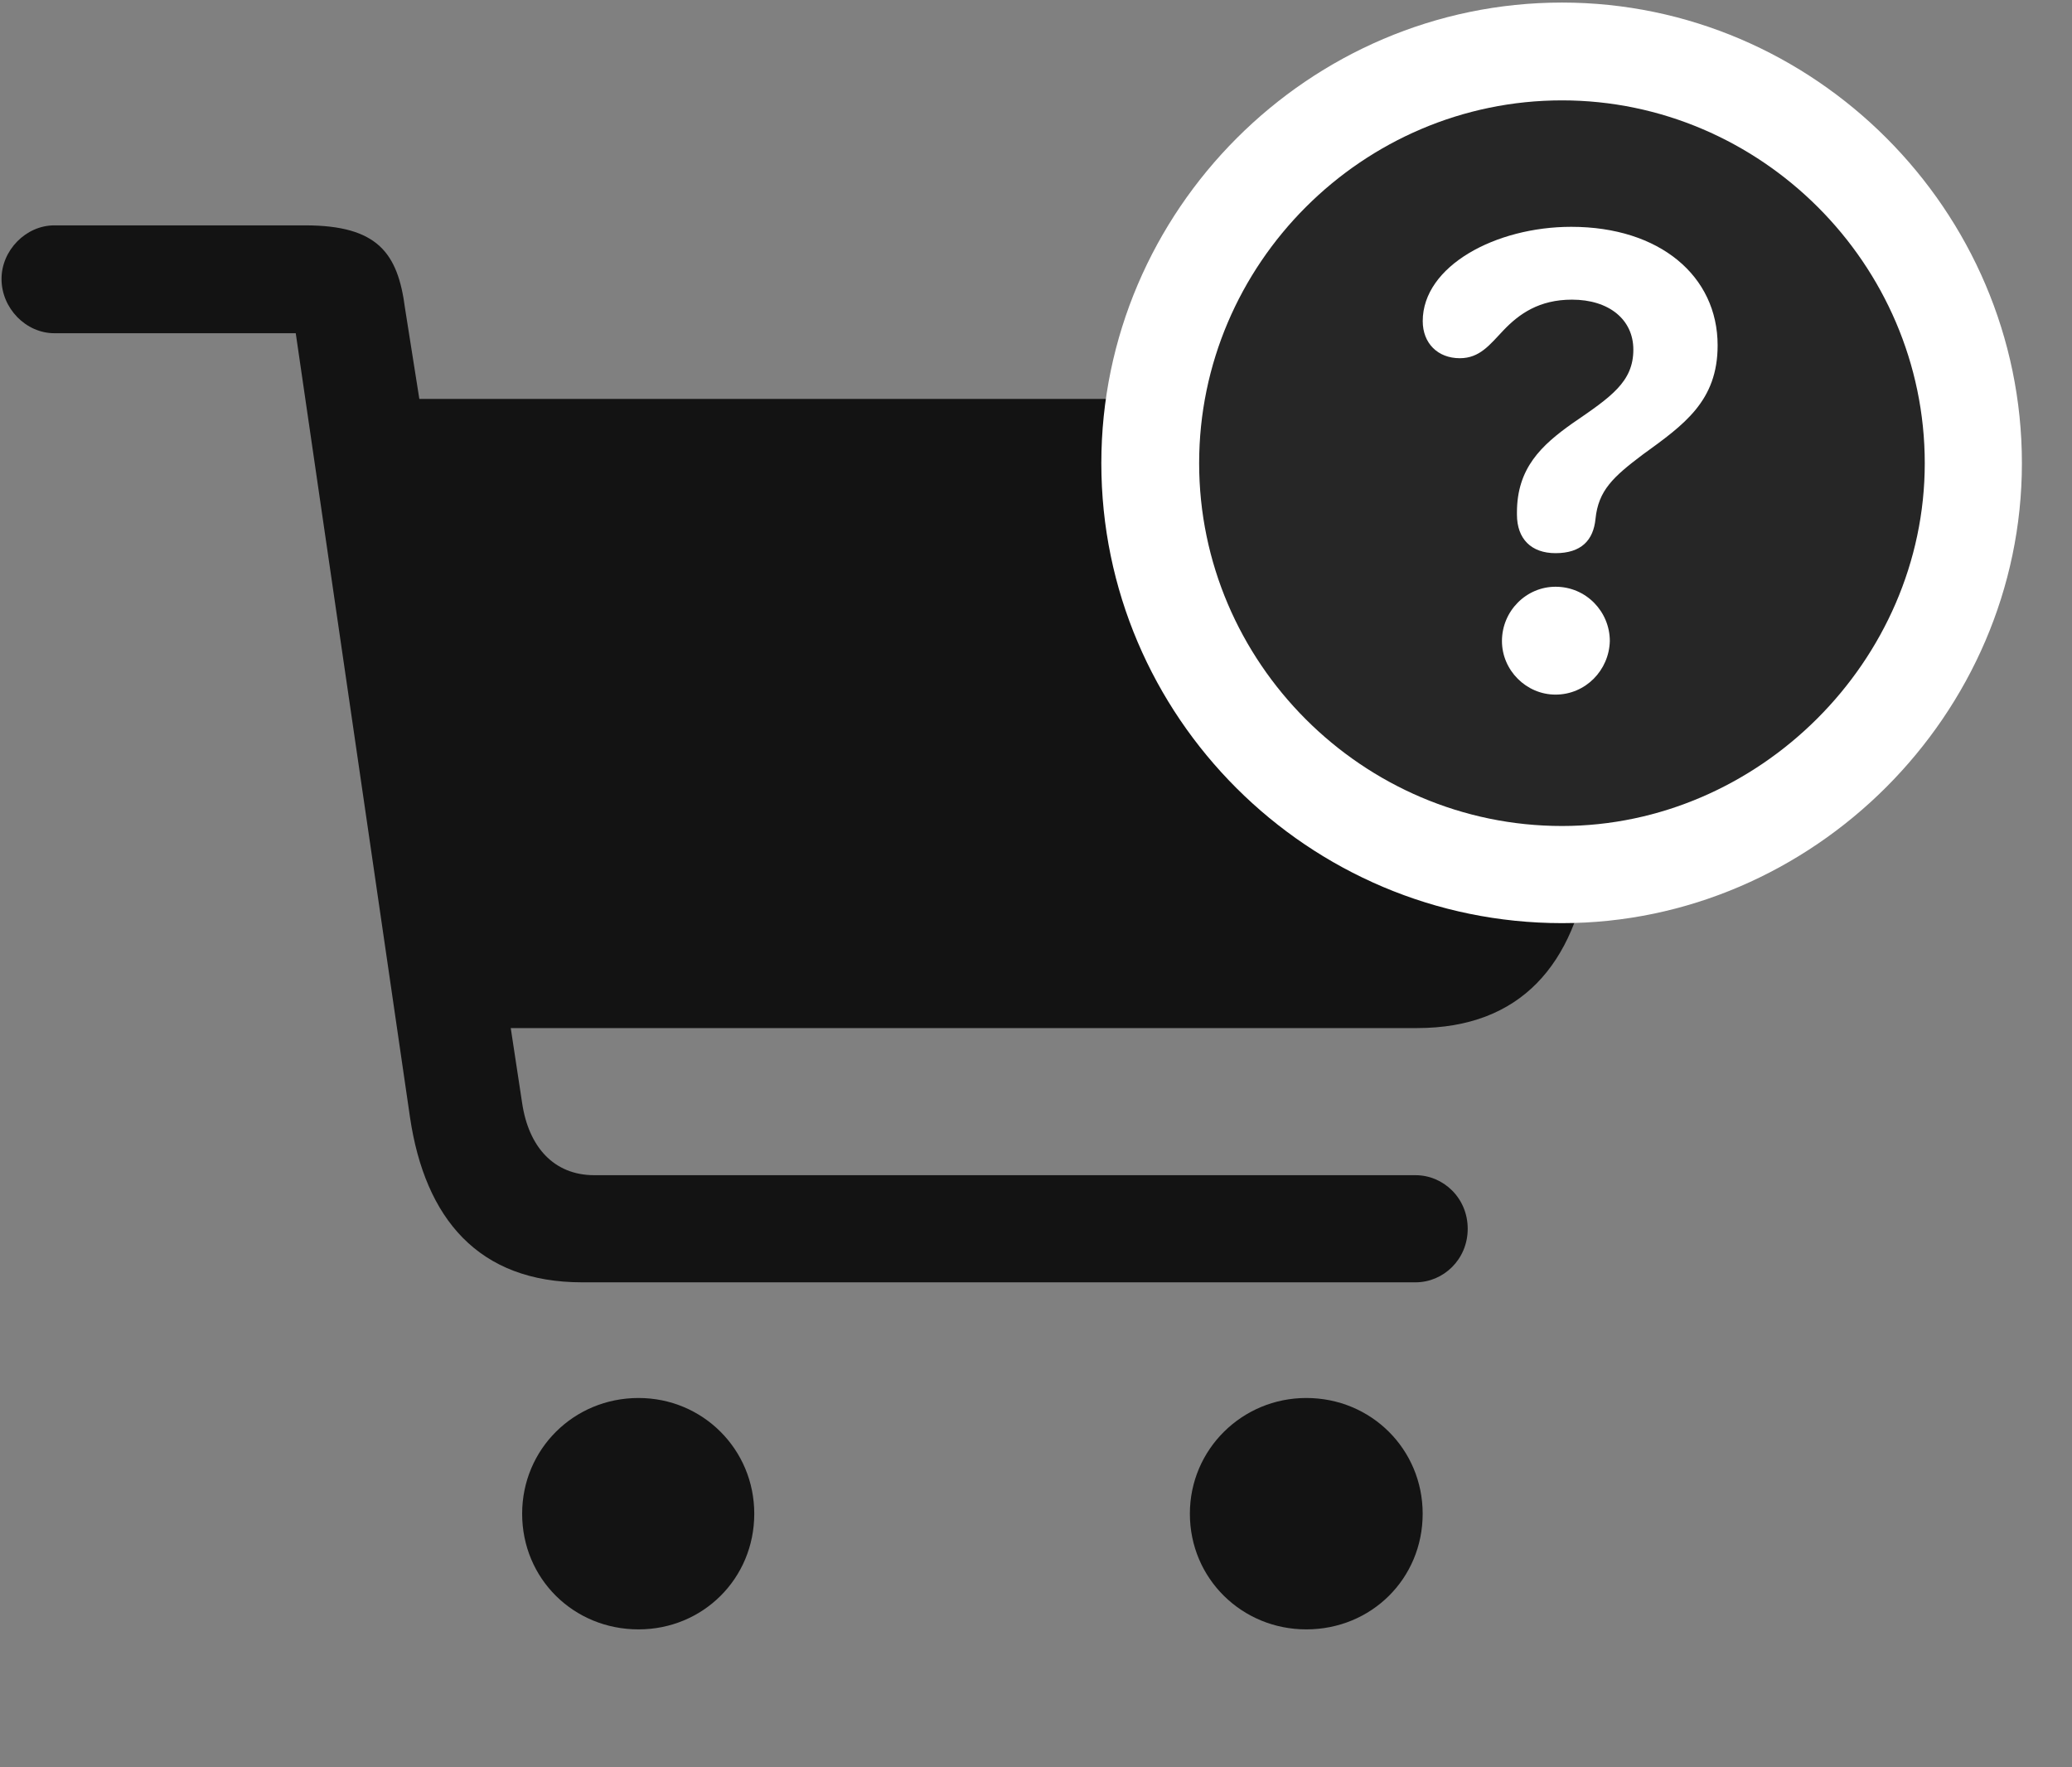<svg width="34" height="29" viewBox="0 0 34 29" fill="none" xmlns="http://www.w3.org/2000/svg">
<rect x="0" y="0" width="34" height="29" fill="#808080" stroke="none"/>
<g clip-path="url(#clip0_2207_10101)">
<path d="M0.025 4.577C0.025 5.058 0.424 5.468 0.892 5.468H4.853L6.728 18.335C6.974 19.999 7.853 21.042 9.552 21.042H23.228C23.685 21.042 24.084 20.667 24.084 20.163C24.084 19.659 23.685 19.284 23.228 19.284H9.752C9.084 19.284 8.674 18.815 8.568 18.101L8.381 16.87H23.252C24.963 16.87 25.841 15.815 26.088 14.14L27.025 7.94C27.049 7.788 27.072 7.601 27.072 7.495C27.072 6.933 26.65 6.546 26.006 6.546H6.881L6.646 5.058C6.529 4.155 6.201 3.698 5.006 3.698H0.892C0.424 3.698 0.025 4.108 0.025 4.577ZM8.568 24.839C8.568 25.905 9.412 26.737 10.478 26.737C11.533 26.737 12.377 25.905 12.377 24.839C12.377 23.784 11.533 22.94 10.478 22.94C9.412 22.94 8.568 23.784 8.568 24.839ZM19.525 24.839C19.525 25.905 20.381 26.737 21.435 26.737C22.502 26.737 23.345 25.905 23.345 24.839C23.345 23.784 22.502 22.94 21.435 22.94C20.381 22.94 19.525 23.784 19.525 24.839Z" fill="black" fill-opacity="0.85"/>
<path d="M25.631 15.148C29.744 15.148 33.178 11.726 33.178 7.601C33.178 3.452 29.767 0.042 25.631 0.042C21.482 0.042 18.072 3.452 18.072 7.601C18.072 11.761 21.471 15.148 25.631 15.148Z" fill="white"/>
<path d="M25.631 13.554C28.853 13.554 31.584 10.847 31.584 7.601C31.584 4.331 28.889 1.647 25.631 1.647C22.361 1.647 19.677 4.331 19.677 7.601C19.677 10.87 22.361 13.554 25.631 13.554Z" fill="black" fill-opacity="0.85"/>
<path d="M25.525 11.398C25.045 11.398 24.646 10.999 24.646 10.519C24.646 10.026 25.045 9.628 25.525 9.628C26.029 9.628 26.416 10.038 26.416 10.519C26.404 10.999 26.017 11.398 25.525 11.398ZM25.525 9.077C25.127 9.077 24.892 8.843 24.892 8.444C24.892 8.433 24.892 8.409 24.892 8.409C24.892 7.683 25.291 7.308 25.806 6.944C26.439 6.511 26.802 6.265 26.802 5.737C26.802 5.245 26.404 4.917 25.795 4.917C25.256 4.917 24.927 5.151 24.67 5.421C24.447 5.655 24.283 5.878 23.955 5.878C23.592 5.878 23.346 5.632 23.346 5.269C23.346 4.366 24.541 3.722 25.783 3.722C27.236 3.722 28.185 4.53 28.185 5.667C28.185 6.581 27.635 6.968 26.955 7.46C26.474 7.823 26.228 8.046 26.181 8.515C26.146 8.866 25.947 9.077 25.525 9.077Z" fill="white"/>
</g>
<defs>
<clipPath id="clip0_2207_10101">
<rect width="33.152" height="28.699" fill="white" transform="translate(0.025 0.042)"/>
</clipPath>
</defs>
</svg>
